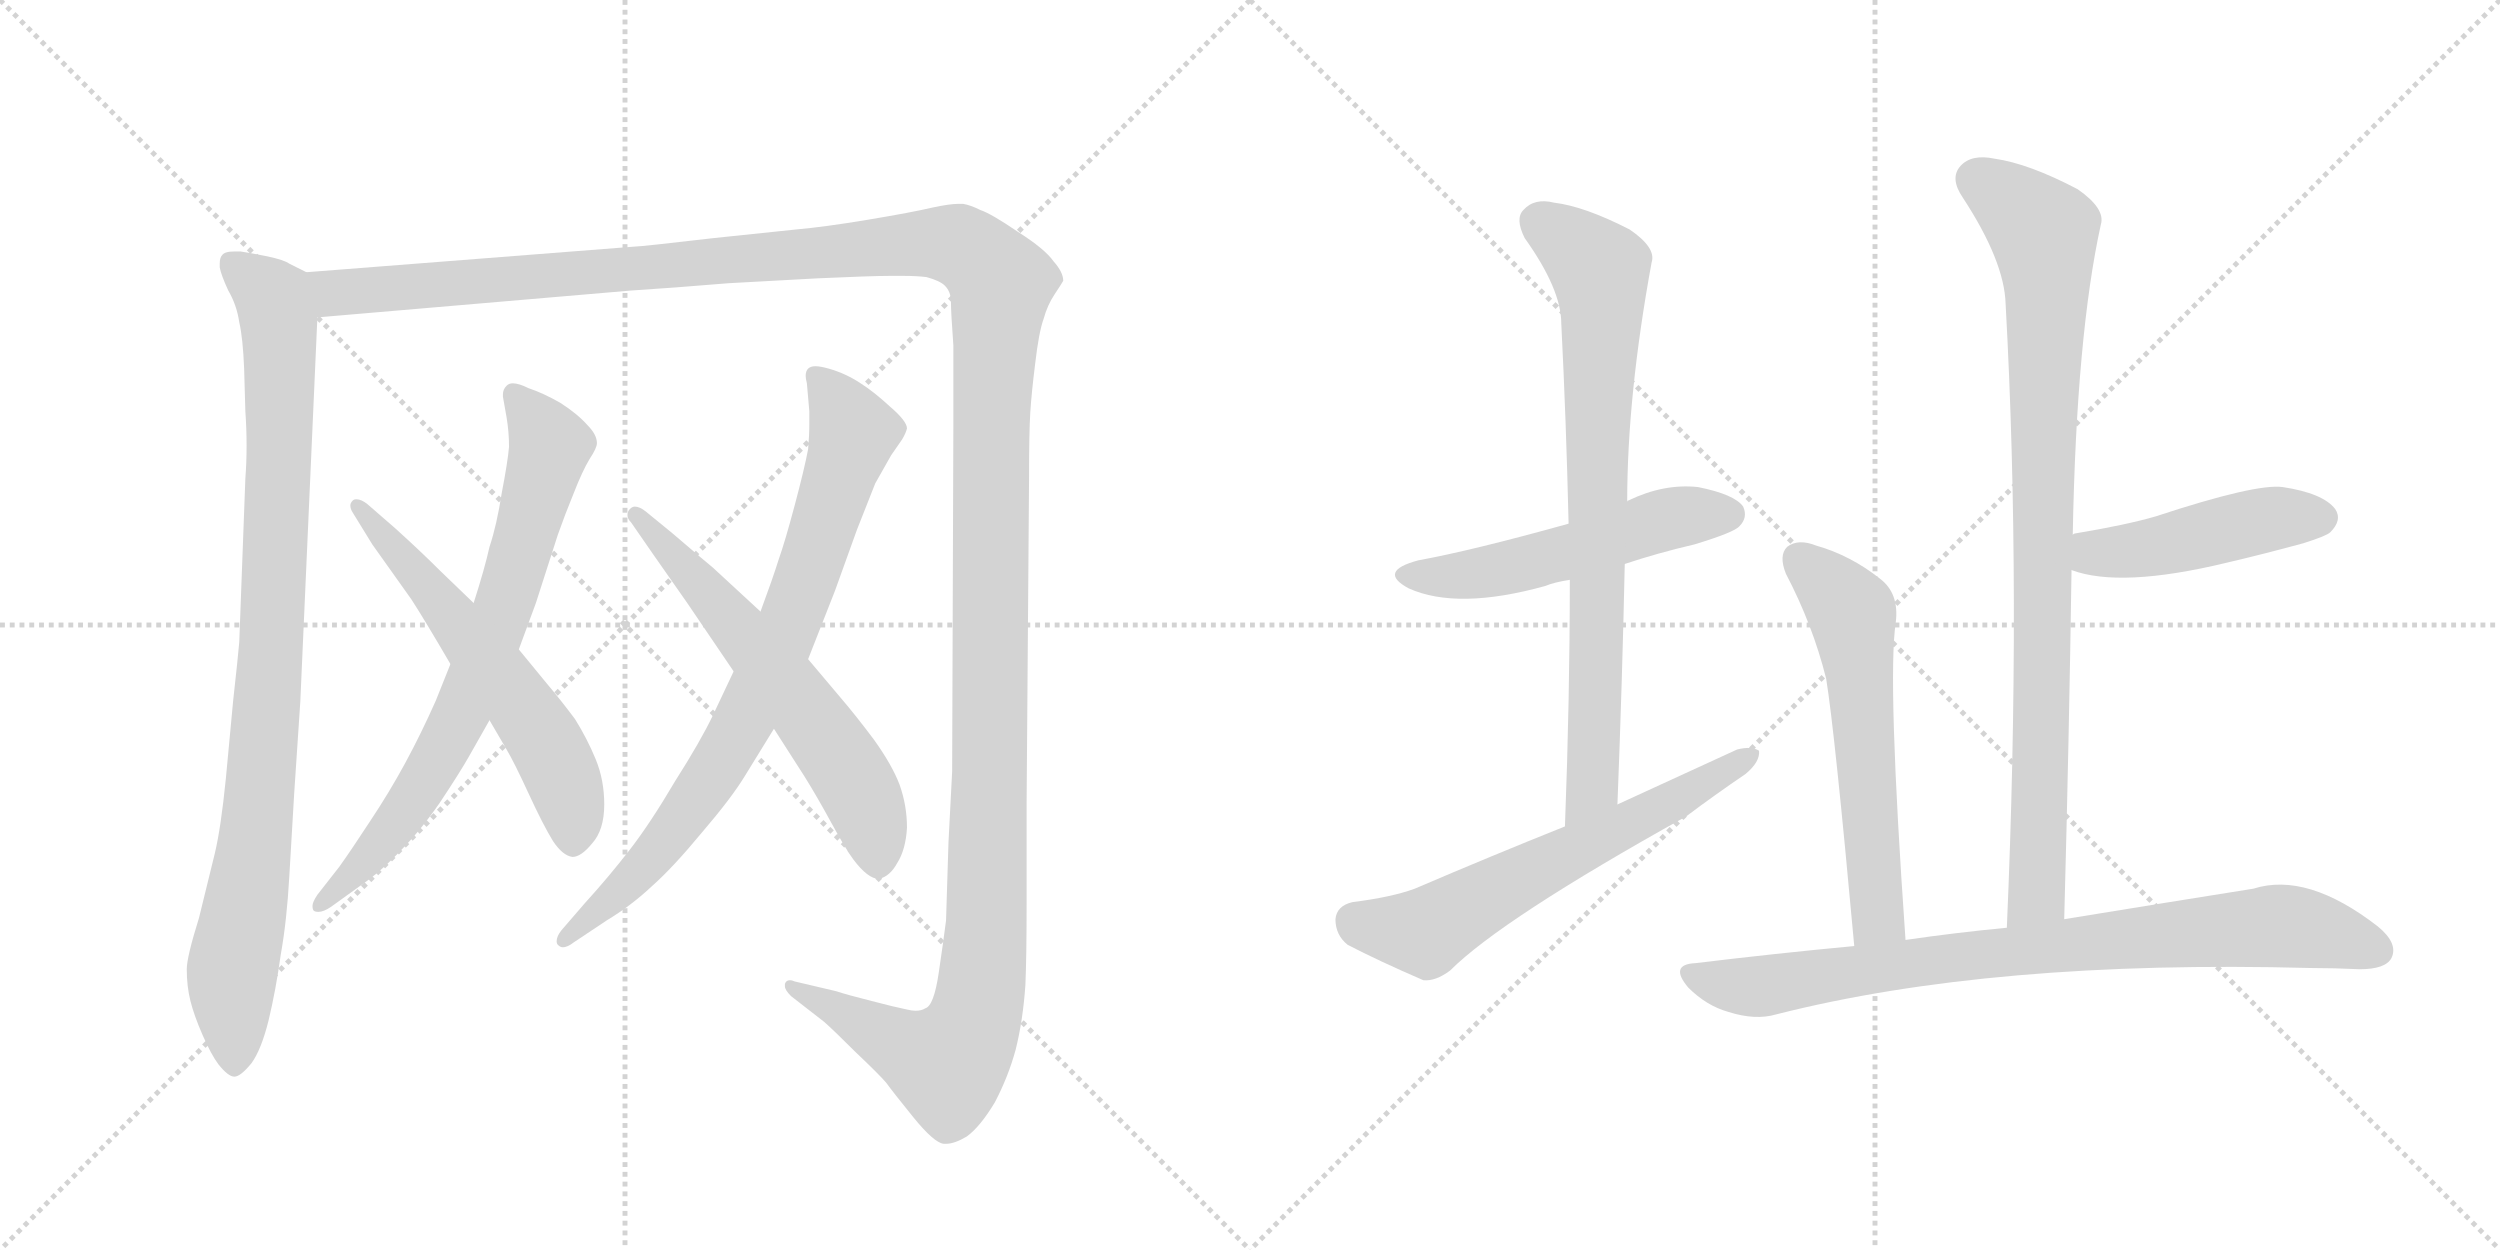 <svg version="1.1" viewBox="0 0 2048 1024" xmlns="http://www.w3.org/2000/svg">
  <g stroke="lightgray" stroke-dasharray="1,1" stroke-width="1" transform="scale(4, 4)">
    <line x1="0" y1="0" x2="256" y2="256"></line>
    <line x1="256" y1="0" x2="0" y2="256"></line>
    <line x1="128" y1="0" x2="128" y2="256"></line>
    <line x1="0" y1="128" x2="256" y2="128"></line>
    <line x1="256" y1="0" x2="512" y2="256"></line>
    <line x1="512" y1="0" x2="256" y2="256"></line>
    <line x1="384" y1="0" x2="384" y2="256"></line>
    <line x1="256" y1="128" x2="512" y2="128"></line>
  </g>
<g transform="scale(1, -1) translate(0, -850)">
   <style type="text/css">
    @keyframes keyframes0 {
      from {
       stroke: black;
       stroke-dashoffset: 934;
       stroke-width: 128;
       }
       75% {
       animation-timing-function: step-end;
       stroke: black;
       stroke-dashoffset: 0;
       stroke-width: 128;
       }
       to {
       stroke: black;
       stroke-width: 1024;
       }
       }
       #make-me-a-hanzi-animation-0 {
         animation: keyframes0 1.01s both;
         animation-delay: 0s;
         animation-timing-function: linear;
       }
    @keyframes keyframes1 {
      from {
       stroke: black;
       stroke-dashoffset: 1626;
       stroke-width: 128;
       }
       84% {
       animation-timing-function: step-end;
       stroke: black;
       stroke-dashoffset: 0;
       stroke-width: 128;
       }
       to {
       stroke: black;
       stroke-width: 1024;
       }
       }
       #make-me-a-hanzi-animation-1 {
         animation: keyframes1 1.573s both;
         animation-delay: 1.01s;
         animation-timing-function: linear;
       }
    @keyframes keyframes2 {
      from {
       stroke: black;
       stroke-dashoffset: 739;
       stroke-width: 128;
       }
       71% {
       animation-timing-function: step-end;
       stroke: black;
       stroke-dashoffset: 0;
       stroke-width: 128;
       }
       to {
       stroke: black;
       stroke-width: 1024;
       }
       }
       #make-me-a-hanzi-animation-2 {
         animation: keyframes2 0.851s both;
         animation-delay: 2.583s;
         animation-timing-function: linear;
       }
    @keyframes keyframes3 {
      from {
       stroke: black;
       stroke-dashoffset: 592;
       stroke-width: 128;
       }
       66% {
       animation-timing-function: step-end;
       stroke: black;
       stroke-dashoffset: 0;
       stroke-width: 128;
       }
       to {
       stroke: black;
       stroke-width: 1024;
       }
       }
       #make-me-a-hanzi-animation-3 {
         animation: keyframes3 0.732s both;
         animation-delay: 3.435s;
         animation-timing-function: linear;
       }
    @keyframes keyframes4 {
      from {
       stroke: black;
       stroke-dashoffset: 802;
       stroke-width: 128;
       }
       72% {
       animation-timing-function: step-end;
       stroke: black;
       stroke-dashoffset: 0;
       stroke-width: 128;
       }
       to {
       stroke: black;
       stroke-width: 1024;
       }
       }
       #make-me-a-hanzi-animation-4 {
         animation: keyframes4 0.903s both;
         animation-delay: 4.167s;
         animation-timing-function: linear;
       }
    @keyframes keyframes5 {
      from {
       stroke: black;
       stroke-dashoffset: 610;
       stroke-width: 128;
       }
       67% {
       animation-timing-function: step-end;
       stroke: black;
       stroke-dashoffset: 0;
       stroke-width: 128;
       }
       to {
       stroke: black;
       stroke-width: 1024;
       }
       }
       #make-me-a-hanzi-animation-5 {
         animation: keyframes5 0.746s both;
         animation-delay: 5.069s;
         animation-timing-function: linear;
       }
    @keyframes keyframes6 {
      from {
       stroke: black;
       stroke-dashoffset: 524;
       stroke-width: 128;
       }
       63% {
       animation-timing-function: step-end;
       stroke: black;
       stroke-dashoffset: 0;
       stroke-width: 128;
       }
       to {
       stroke: black;
       stroke-width: 1024;
       }
       }
       #make-me-a-hanzi-animation-6 {
         animation: keyframes6 0.676s both;
         animation-delay: 5.816s;
         animation-timing-function: linear;
       }
    @keyframes keyframes7 {
      from {
       stroke: black;
       stroke-dashoffset: 772;
       stroke-width: 128;
       }
       72% {
       animation-timing-function: step-end;
       stroke: black;
       stroke-dashoffset: 0;
       stroke-width: 128;
       }
       to {
       stroke: black;
       stroke-width: 1024;
       }
       }
       #make-me-a-hanzi-animation-7 {
         animation: keyframes7 0.878s both;
         animation-delay: 6.492s;
         animation-timing-function: linear;
       }
    @keyframes keyframes8 {
      from {
       stroke: black;
       stroke-dashoffset: 619;
       stroke-width: 128;
       }
       67% {
       animation-timing-function: step-end;
       stroke: black;
       stroke-dashoffset: 0;
       stroke-width: 128;
       }
       to {
       stroke: black;
       stroke-width: 1024;
       }
       }
       #make-me-a-hanzi-animation-8 {
         animation: keyframes8 0.754s both;
         animation-delay: 7.37s;
         animation-timing-function: linear;
       }
    @keyframes keyframes9 {
      from {
       stroke: black;
       stroke-dashoffset: 894;
       stroke-width: 128;
       }
       74% {
       animation-timing-function: step-end;
       stroke: black;
       stroke-dashoffset: 0;
       stroke-width: 128;
       }
       to {
       stroke: black;
       stroke-width: 1024;
       }
       }
       #make-me-a-hanzi-animation-9 {
         animation: keyframes9 0.978s both;
         animation-delay: 8.124s;
         animation-timing-function: linear;
       }
    @keyframes keyframes10 {
      from {
       stroke: black;
       stroke-dashoffset: 459;
       stroke-width: 128;
       }
       60% {
       animation-timing-function: step-end;
       stroke: black;
       stroke-dashoffset: 0;
       stroke-width: 128;
       }
       to {
       stroke: black;
       stroke-width: 1024;
       }
       }
       #make-me-a-hanzi-animation-10 {
         animation: keyframes10 0.624s both;
         animation-delay: 9.102s;
         animation-timing-function: linear;
       }
    @keyframes keyframes11 {
      from {
       stroke: black;
       stroke-dashoffset: 586;
       stroke-width: 128;
       }
       66% {
       animation-timing-function: step-end;
       stroke: black;
       stroke-dashoffset: 0;
       stroke-width: 128;
       }
       to {
       stroke: black;
       stroke-width: 1024;
       }
       }
       #make-me-a-hanzi-animation-11 {
         animation: keyframes11 0.727s both;
         animation-delay: 9.725s;
         animation-timing-function: linear;
       }
    @keyframes keyframes12 {
      from {
       stroke: black;
       stroke-dashoffset: 824;
       stroke-width: 128;
       }
       73% {
       animation-timing-function: step-end;
       stroke: black;
       stroke-dashoffset: 0;
       stroke-width: 128;
       }
       to {
       stroke: black;
       stroke-width: 1024;
       }
       }
       #make-me-a-hanzi-animation-12 {
         animation: keyframes12 0.921s both;
         animation-delay: 10.452s;
         animation-timing-function: linear;
       }
</style>
<path d="M 251 627 L 237 634 Q 233 637 219 640 Q 204 643 197 644 L 192 644 Q 184 644 182 641 Q 180 639 180 634 L 180 631 Q 181 625 187 612 Q 194 600 196 586 Q 199 573 200 548 L 201 513 Q 202 499 202 485 Q 202 471 201 458 L 196 324 Q 195 312 191 276 L 185 212 Q 181 172 176 151 L 163 98 Q 153 66 153 56 Q 153 42 156 30 Q 159 18 166 2 Q 173 -14 179 -22 Q 187 -32 192 -32 Q 197 -32 206 -21 Q 214 -10 220 14 Q 226 39 230 68 Q 235 96 237 132 L 241 200 L 246 275 L 260 590 C 261 620 261 622 251 627 Z" fill="lightgray"></path> 
<path d="M 260 590 L 517 612 Q 549 614 597 618 L 670 622 Q 714 624 729 624 L 740 624 Q 751 624 759 623 Q 770 620 774 616 Q 779 611 779 603 Q 779 594 781 567 L 781 502 L 780 218 L 777 160 L 775 96 Q 773 80 769 53 Q 765 26 758 24 Q 755 22 750 22 Q 747 22 743 23 Q 733 25 714 30 Q 694 35 685 38 L 651 46 Q 649 47 647 47 Q 644 47 643 44 L 643 42 Q 643 39 648 34 L 675 13 Q 683 6 701 -12 Q 720 -30 726 -37 Q 731 -44 748 -65 Q 765 -86 773 -87 L 775 -87 Q 782 -87 792 -81 Q 803 -73 815 -53 Q 826 -32 832 -10 Q 838 14 840 43 Q 841 66 841 110 L 841 192 L 843 458 Q 843 496 844 512 Q 845 528 848 552 Q 851 578 855 589 Q 858 600 864 609 Q 870 618 871 620 Q 871 627 863 636 Q 856 646 834 660 Q 812 675 803 678 Q 795 682 789 683 L 785 683 Q 778 683 764 680 Q 747 676 711 670 Q 675 664 652 662 L 585 655 Q 525 648 520 648 L 251 627 C 221 625 230 587 260 590 Z" fill="lightgray"></path> 
<path d="M 369 306 L 357 276 Q 345 249 332 225 Q 319 201 303 177 Q 288 154 278 140 L 260 117 Q 256 111 256 108 Q 256 105 257 104 Q 258 103 261 103 Q 265 103 271 107 L 296 125 Q 312 136 328 153 Q 344 169 360 192 Q 376 216 384 230 L 401 260 L 425 318 L 439 356 L 457 412 Q 463 429 470 446 Q 477 464 483 474 Q 489 483 489 487 Q 489 494 481 502 Q 473 511 459 520 Q 445 528 433 532 Q 425 536 420 536 Q 417 536 415 534 Q 412 531 412 527 L 412 525 Q 413 520 415 508 Q 417 496 417 484 Q 416 472 411 446 Q 407 420 401 402 Q 397 384 388 356 L 369 306 Z" fill="lightgray"></path> 
<path d="M 401 260 L 415 236 Q 421 226 433 200 Q 445 174 453 161 Q 461 149 469 148 Q 476 148 485 159 Q 495 170 495 191 Q 495 211 488 228 Q 481 245 471 261 Q 459 277 448 290 L 425 318 L 388 356 L 361 382 Q 345 398 324 417 L 301 437 Q 296 441 292 441 Q 290 441 289 440 Q 287 438 287 436 Q 287 433 289 430 L 305 404 L 337 359 Q 348 342 369 306 L 401 260 Z" fill="lightgray"></path> 
<path d="M 601 300 L 584 264 Q 574 243 553 210 Q 533 176 516 154 Q 499 132 479 110 L 460 88 Q 456 83 456 79 Q 456 77 457 76 Q 459 74 461 74 Q 465 74 470 78 L 497 96 Q 517 108 534 124 Q 551 139 575 168 Q 599 196 610 214 L 634 253 L 662 310 L 684 366 L 702 416 L 717 454 L 730 477 L 739 490 Q 742 495 743 499 Q 743 505 729 517 Q 716 529 705 536 Q 693 544 679 548 Q 672 550 668 550 Q 664 550 662 548 Q 660 546 660 542 Q 660 540 661 536 L 663 513 L 663 503 Q 663 493 662 482 Q 659 466 651 436 Q 643 406 638 392 Q 633 376 623 349 L 601 300 Z" fill="lightgray"></path> 
<path d="M 634 253 L 659 214 Q 669 198 681 176 Q 693 154 699 146 Q 711 130 720 130 Q 729 132 735 143 Q 742 154 743 172 Q 743 190 737 207 Q 731 223 716 244 Q 701 264 689 278 L 662 310 L 623 349 L 584 385 Q 579 389 551 413 L 529 431 Q 524 435 520 435 Q 518 435 516 433 Q 514 431 514 428 Q 514 425 517 422 L 535 396 L 563 356 L 601 300 L 634 253 Z" fill="lightgray"></path> 
<path d="M 1331 388 Q 1358 397 1388 404 Q 1421 414 1425 419 Q 1432 426 1428 435 Q 1421 445 1391 451 Q 1363 454 1334 440 Q 1333 440 1333 439 L 1285 421 Q 1206 399 1162 391 Q 1128 382 1154 368 Q 1194 350 1266 370 Q 1273 373 1286 375 L 1331 388 Z" fill="lightgray"></path> 
<path d="M 1325 191 Q 1329 293 1331 388 L 1333 439 Q 1333 526 1353 635 Q 1357 647 1335 662 Q 1298 681 1273 684 Q 1257 688 1248 678 Q 1241 671 1249 655 Q 1279 613 1279 585 Q 1283 506 1285 421 L 1286 375 Q 1286 278 1282 173 C 1281 143 1324 161 1325 191 Z" fill="lightgray"></path> 
<path d="M 1282 173 Q 1222 149 1159 122 Q 1140 115 1108 111 Q 1095 108 1094 97 Q 1094 84 1104 76 Q 1129 63 1166 47 Q 1176 46 1188 55 Q 1230 97 1381 181 Q 1405 199 1430 216 Q 1442 226 1441 235 Q 1435 239 1423 236 Q 1375 214 1325 191 L 1282 173 Z" fill="lightgray"></path> 
<path d="M 1691 97 Q 1695 245 1697 383 L 1698 412 Q 1701 575 1721 666 Q 1725 679 1702 695 Q 1662 716 1634 720 Q 1615 724 1606 714 Q 1597 704 1608 688 Q 1642 636 1643 601 Q 1656 366 1644 90 C 1643 60 1690 67 1691 97 Z" fill="lightgray"></path> 
<path d="M 1697 383 Q 1737 368 1824 389 Q 1854 396 1887 405 Q 1906 411 1909 414 Q 1919 424 1913 433 Q 1903 446 1870 451 Q 1848 454 1766 427 Q 1742 420 1700 413 Q 1699 413 1698 412 C 1669 404 1668 392 1697 383 Z" fill="lightgray"></path> 
<path d="M 1561 80 Q 1546 294 1553 340 Q 1556 364 1540 376 Q 1516 395 1488 403 Q 1473 409 1464 402 Q 1457 395 1463 380 Q 1485 338 1496 294 Q 1503 251 1519 75 C 1522 45 1563 50 1561 80 Z" fill="lightgray"></path> 
<path d="M 1519 75 Q 1455 69 1389 61 Q 1367 60 1383 41 Q 1398 26 1416 21 Q 1438 14 1455 19 Q 1632 64 1893 57 Q 1912 57 1933 56 Q 1954 56 1959 65 Q 1965 77 1948 91 Q 1890 136 1846 122 Q 1783 112 1691 97 L 1644 90 Q 1602 86 1561 80 L 1519 75 Z" fill="lightgray"></path> 
      <clipPath id="make-me-a-hanzi-clip-0">
      <path d="M 251 627 L 237 634 Q 233 637 219 640 Q 204 643 197 644 L 192 644 Q 184 644 182 641 Q 180 639 180 634 L 180 631 Q 181 625 187 612 Q 194 600 196 586 Q 199 573 200 548 L 201 513 Q 202 499 202 485 Q 202 471 201 458 L 196 324 Q 195 312 191 276 L 185 212 Q 181 172 176 151 L 163 98 Q 153 66 153 56 Q 153 42 156 30 Q 159 18 166 2 Q 173 -14 179 -22 Q 187 -32 192 -32 Q 197 -32 206 -21 Q 214 -10 220 14 Q 226 39 230 68 Q 235 96 237 132 L 241 200 L 246 275 L 260 590 C 261 620 261 622 251 627 Z" fill="lightgray"></path>
      </clipPath>
      <path clip-path="url(#make-me-a-hanzi-clip-0)" d="M 189 635 L 224 605 L 230 552 L 221 300 L 206 141 L 190 56 L 192 -24 " fill="none" id="make-me-a-hanzi-animation-0" stroke-dasharray="806 1612" stroke-linecap="round"></path>

      <clipPath id="make-me-a-hanzi-clip-1">
      <path d="M 260 590 L 517 612 Q 549 614 597 618 L 670 622 Q 714 624 729 624 L 740 624 Q 751 624 759 623 Q 770 620 774 616 Q 779 611 779 603 Q 779 594 781 567 L 781 502 L 780 218 L 777 160 L 775 96 Q 773 80 769 53 Q 765 26 758 24 Q 755 22 750 22 Q 747 22 743 23 Q 733 25 714 30 Q 694 35 685 38 L 651 46 Q 649 47 647 47 Q 644 47 643 44 L 643 42 Q 643 39 648 34 L 675 13 Q 683 6 701 -12 Q 720 -30 726 -37 Q 731 -44 748 -65 Q 765 -86 773 -87 L 775 -87 Q 782 -87 792 -81 Q 803 -73 815 -53 Q 826 -32 832 -10 Q 838 14 840 43 Q 841 66 841 110 L 841 192 L 843 458 Q 843 496 844 512 Q 845 528 848 552 Q 851 578 855 589 Q 858 600 864 609 Q 870 618 871 620 Q 871 627 863 636 Q 856 646 834 660 Q 812 675 803 678 Q 795 682 789 683 L 785 683 Q 778 683 764 680 Q 747 676 711 670 Q 675 664 652 662 L 585 655 Q 525 648 520 648 L 251 627 C 221 625 230 587 260 590 Z" fill="lightgray"></path>
      </clipPath>
      <path clip-path="url(#make-me-a-hanzi-clip-1)" d="M 259 622 L 281 610 L 776 651 L 798 642 L 820 618 L 812 509 L 808 86 L 799 15 L 776 -22 L 647 43 " fill="none" id="make-me-a-hanzi-animation-1" stroke-dasharray="1498 2996" stroke-linecap="round"></path>

      <clipPath id="make-me-a-hanzi-clip-2">
      <path d="M 369 306 L 357 276 Q 345 249 332 225 Q 319 201 303 177 Q 288 154 278 140 L 260 117 Q 256 111 256 108 Q 256 105 257 104 Q 258 103 261 103 Q 265 103 271 107 L 296 125 Q 312 136 328 153 Q 344 169 360 192 Q 376 216 384 230 L 401 260 L 425 318 L 439 356 L 457 412 Q 463 429 470 446 Q 477 464 483 474 Q 489 483 489 487 Q 489 494 481 502 Q 473 511 459 520 Q 445 528 433 532 Q 425 536 420 536 Q 417 536 415 534 Q 412 531 412 527 L 412 525 Q 413 520 415 508 Q 417 496 417 484 Q 416 472 411 446 Q 407 420 401 402 Q 397 384 388 356 L 369 306 Z" fill="lightgray"></path>
      </clipPath>
      <path clip-path="url(#make-me-a-hanzi-clip-2)" d="M 421 528 L 451 483 L 410 345 L 383 276 L 347 209 L 311 159 L 260 107 " fill="none" id="make-me-a-hanzi-animation-2" stroke-dasharray="611 1222" stroke-linecap="round"></path>

      <clipPath id="make-me-a-hanzi-clip-3">
      <path d="M 401 260 L 415 236 Q 421 226 433 200 Q 445 174 453 161 Q 461 149 469 148 Q 476 148 485 159 Q 495 170 495 191 Q 495 211 488 228 Q 481 245 471 261 Q 459 277 448 290 L 425 318 L 388 356 L 361 382 Q 345 398 324 417 L 301 437 Q 296 441 292 441 Q 290 441 289 440 Q 287 438 287 436 Q 287 433 289 430 L 305 404 L 337 359 Q 348 342 369 306 L 401 260 Z" fill="lightgray"></path>
      </clipPath>
      <path clip-path="url(#make-me-a-hanzi-clip-3)" d="M 292 436 L 370 346 L 448 240 L 467 196 L 469 159 " fill="none" id="make-me-a-hanzi-animation-3" stroke-dasharray="464 928" stroke-linecap="round"></path>

      <clipPath id="make-me-a-hanzi-clip-4">
      <path d="M 601 300 L 584 264 Q 574 243 553 210 Q 533 176 516 154 Q 499 132 479 110 L 460 88 Q 456 83 456 79 Q 456 77 457 76 Q 459 74 461 74 Q 465 74 470 78 L 497 96 Q 517 108 534 124 Q 551 139 575 168 Q 599 196 610 214 L 634 253 L 662 310 L 684 366 L 702 416 L 717 454 L 730 477 L 739 490 Q 742 495 743 499 Q 743 505 729 517 Q 716 529 705 536 Q 693 544 679 548 Q 672 550 668 550 Q 664 550 662 548 Q 660 546 660 542 Q 660 540 661 536 L 663 513 L 663 503 Q 663 493 662 482 Q 659 466 651 436 Q 643 406 638 392 Q 633 376 623 349 L 601 300 Z" fill="lightgray"></path>
      </clipPath>
      <path clip-path="url(#make-me-a-hanzi-clip-4)" d="M 667 543 L 699 496 L 636 314 L 602 246 L 555 173 L 508 120 L 461 79 " fill="none" id="make-me-a-hanzi-animation-4" stroke-dasharray="674 1348" stroke-linecap="round"></path>

      <clipPath id="make-me-a-hanzi-clip-5">
      <path d="M 634 253 L 659 214 Q 669 198 681 176 Q 693 154 699 146 Q 711 130 720 130 Q 729 132 735 143 Q 742 154 743 172 Q 743 190 737 207 Q 731 223 716 244 Q 701 264 689 278 L 662 310 L 623 349 L 584 385 Q 579 389 551 413 L 529 431 Q 524 435 520 435 Q 518 435 516 433 Q 514 431 514 428 Q 514 425 517 422 L 535 396 L 563 356 L 601 300 L 634 253 Z" fill="lightgray"></path>
      </clipPath>
      <path clip-path="url(#make-me-a-hanzi-clip-5)" d="M 521 428 L 595 348 L 694 220 L 717 168 L 719 142 " fill="none" id="make-me-a-hanzi-animation-5" stroke-dasharray="482 964" stroke-linecap="round"></path>

      <clipPath id="make-me-a-hanzi-clip-6">
      <path d="M 1331 388 Q 1358 397 1388 404 Q 1421 414 1425 419 Q 1432 426 1428 435 Q 1421 445 1391 451 Q 1363 454 1334 440 Q 1333 440 1333 439 L 1285 421 Q 1206 399 1162 391 Q 1128 382 1154 368 Q 1194 350 1266 370 Q 1273 373 1286 375 L 1331 388 Z" fill="lightgray"></path>
      </clipPath>
      <path clip-path="url(#make-me-a-hanzi-clip-6)" d="M 1155 380 L 1222 382 L 1351 421 L 1417 429 " fill="none" id="make-me-a-hanzi-animation-6" stroke-dasharray="396 792" stroke-linecap="round"></path>

      <clipPath id="make-me-a-hanzi-clip-7">
      <path d="M 1325 191 Q 1329 293 1331 388 L 1333 439 Q 1333 526 1353 635 Q 1357 647 1335 662 Q 1298 681 1273 684 Q 1257 688 1248 678 Q 1241 671 1249 655 Q 1279 613 1279 585 Q 1283 506 1285 421 L 1286 375 Q 1286 278 1282 173 C 1281 143 1324 161 1325 191 Z" fill="lightgray"></path>
      </clipPath>
      <path clip-path="url(#make-me-a-hanzi-clip-7)" d="M 1261 668 L 1310 629 L 1313 599 L 1304 205 L 1287 181 " fill="none" id="make-me-a-hanzi-animation-7" stroke-dasharray="644 1288" stroke-linecap="round"></path>

      <clipPath id="make-me-a-hanzi-clip-8">
      <path d="M 1282 173 Q 1222 149 1159 122 Q 1140 115 1108 111 Q 1095 108 1094 97 Q 1094 84 1104 76 Q 1129 63 1166 47 Q 1176 46 1188 55 Q 1230 97 1381 181 Q 1405 199 1430 216 Q 1442 226 1441 235 Q 1435 239 1423 236 Q 1375 214 1325 191 L 1282 173 Z" fill="lightgray"></path>
      </clipPath>
      <path clip-path="url(#make-me-a-hanzi-clip-8)" d="M 1110 96 L 1159 86 L 1175 90 L 1436 231 " fill="none" id="make-me-a-hanzi-animation-8" stroke-dasharray="491 982" stroke-linecap="round"></path>

      <clipPath id="make-me-a-hanzi-clip-9">
      <path d="M 1691 97 Q 1695 245 1697 383 L 1698 412 Q 1701 575 1721 666 Q 1725 679 1702 695 Q 1662 716 1634 720 Q 1615 724 1606 714 Q 1597 704 1608 688 Q 1642 636 1643 601 Q 1656 366 1644 90 C 1643 60 1690 67 1691 97 Z" fill="lightgray"></path>
      </clipPath>
      <path clip-path="url(#make-me-a-hanzi-clip-9)" d="M 1620 703 L 1674 660 L 1676 642 L 1670 138 L 1668 117 L 1651 98 " fill="none" id="make-me-a-hanzi-animation-9" stroke-dasharray="766 1532" stroke-linecap="round"></path>

      <clipPath id="make-me-a-hanzi-clip-10">
      <path d="M 1697 383 Q 1737 368 1824 389 Q 1854 396 1887 405 Q 1906 411 1909 414 Q 1919 424 1913 433 Q 1903 446 1870 451 Q 1848 454 1766 427 Q 1742 420 1700 413 Q 1699 413 1698 412 C 1669 404 1668 392 1697 383 Z" fill="lightgray"></path>
      </clipPath>
      <path clip-path="url(#make-me-a-hanzi-clip-10)" d="M 1703 405 L 1717 397 L 1741 398 L 1865 426 L 1901 426 " fill="none" id="make-me-a-hanzi-animation-10" stroke-dasharray="331 662" stroke-linecap="round"></path>

      <clipPath id="make-me-a-hanzi-clip-11">
      <path d="M 1561 80 Q 1546 294 1553 340 Q 1556 364 1540 376 Q 1516 395 1488 403 Q 1473 409 1464 402 Q 1457 395 1463 380 Q 1485 338 1496 294 Q 1503 251 1519 75 C 1522 45 1563 50 1561 80 Z" fill="lightgray"></path>
      </clipPath>
      <path clip-path="url(#make-me-a-hanzi-clip-11)" d="M 1473 393 L 1517 347 L 1538 97 L 1525 88 " fill="none" id="make-me-a-hanzi-animation-11" stroke-dasharray="458 916" stroke-linecap="round"></path>

      <clipPath id="make-me-a-hanzi-clip-12">
      <path d="M 1519 75 Q 1455 69 1389 61 Q 1367 60 1383 41 Q 1398 26 1416 21 Q 1438 14 1455 19 Q 1632 64 1893 57 Q 1912 57 1933 56 Q 1954 56 1959 65 Q 1965 77 1948 91 Q 1890 136 1846 122 Q 1783 112 1691 97 L 1644 90 Q 1602 86 1561 80 L 1519 75 Z" fill="lightgray"></path>
      </clipPath>
      <path clip-path="url(#make-me-a-hanzi-clip-12)" d="M 1386 51 L 1438 42 L 1670 74 L 1859 91 L 1896 88 L 1947 71 " fill="none" id="make-me-a-hanzi-animation-12" stroke-dasharray="696 1392" stroke-linecap="round"></path>

</g>
</svg>
